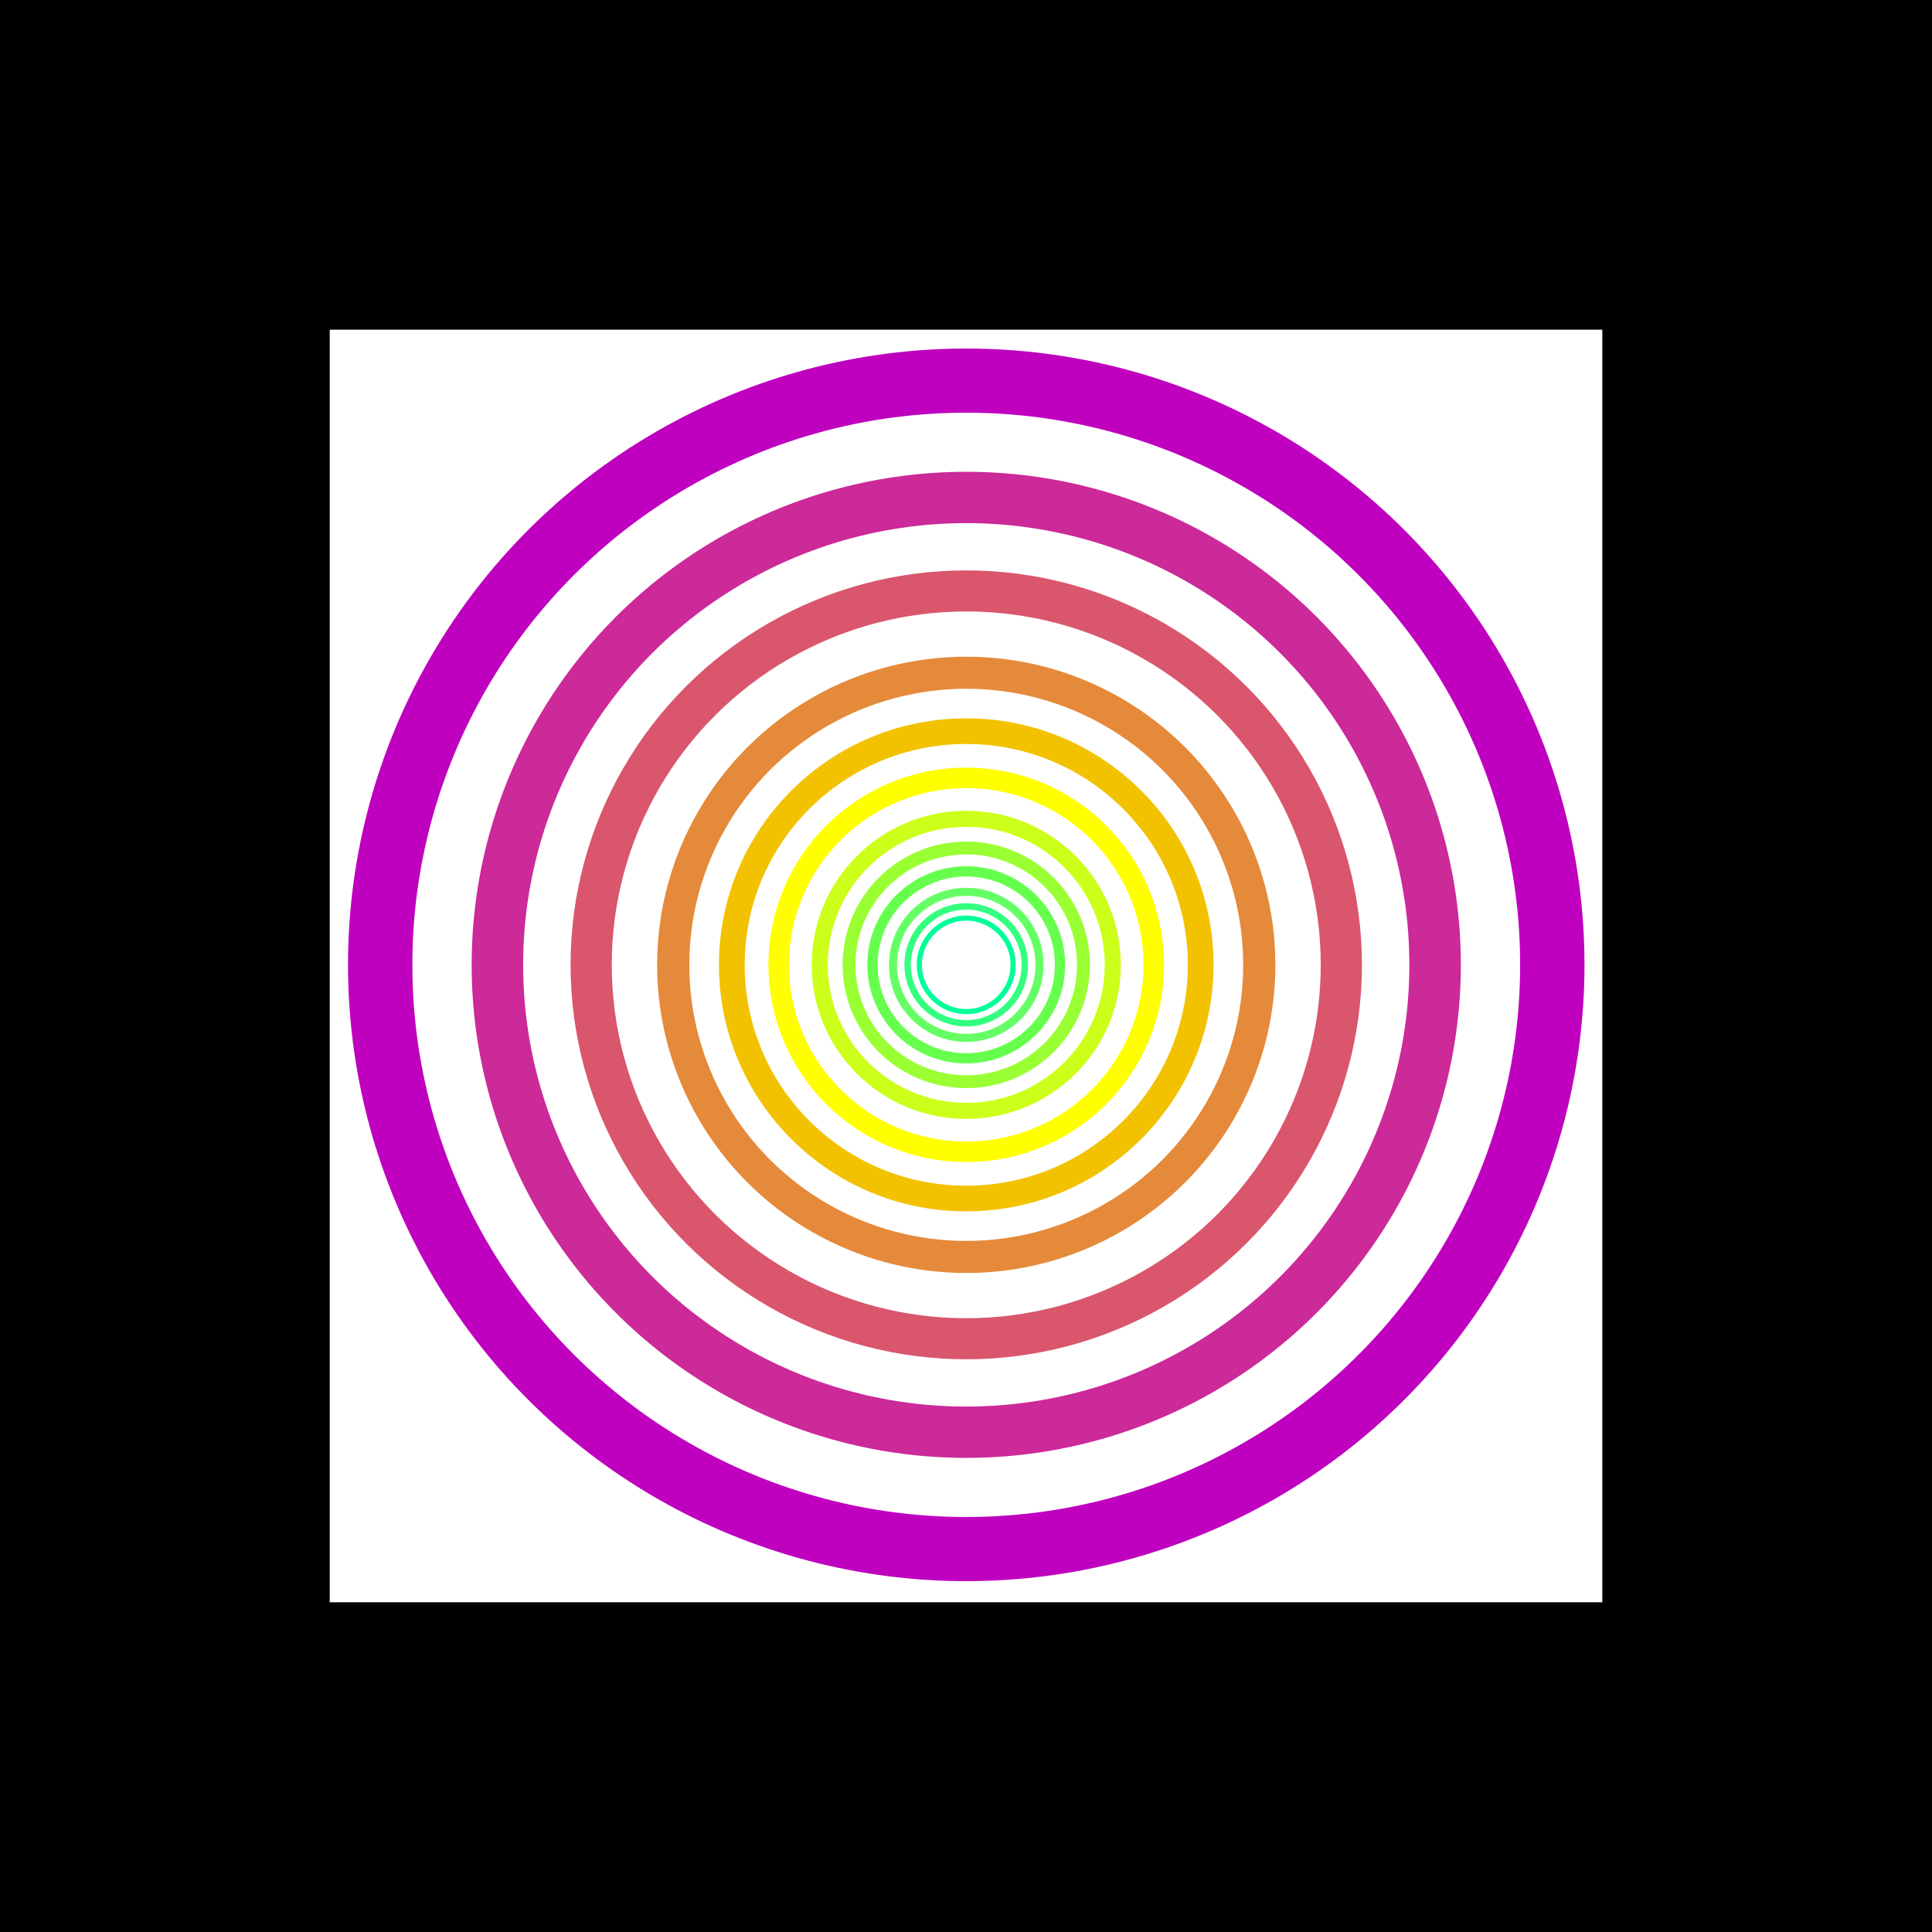<?xml version="1.0" encoding="UTF-8" standalone="no"?>
<!-- Created with Inkscape (http://www.inkscape.org/) -->

<svg
   xmlns:dc="http://purl.org/dc/elements/1.1/"
   xmlns:cc="http://creativecommons.org/ns#"
   xmlns:rdf="http://www.w3.org/1999/02/22-rdf-syntax-ns#"
   xmlns:svg="http://www.w3.org/2000/svg"
   xmlns="http://www.w3.org/2000/svg"
   xmlns:sodipodi="http://sodipodi.sourceforge.net/DTD/sodipodi-0.dtd"
   xmlns:inkscape="http://www.inkscape.org/namespaces/inkscape"
   width="14.111mm"
   height="14.111mm"
   viewBox="0 0 50 50"
   id="svg2"
   version="1.1"
   inkscape:version="0.91 r13725"
   sodipodi:docname="objectiveTile.svg">
  <rect x="0" y="0" width="50" height="50" fill="#333333" stroke="none"/>
  <defs
     id="defs4" />
  <sodipodi:namedview
     id="base"
     pagecolor="#ffffff"
     bordercolor="#666666"
     borderopacity="1.0"
     inkscape:pageopacity="0.0"
     inkscape:pageshadow="2"
     inkscape:zoom="5.6"
     inkscape:cx="29.234102"
     inkscape:cy="2.0224522"
     inkscape:document-units="px"
     inkscape:current-layer="layer1"
     showgrid="false"
     fit-margin-top="0"
     fit-margin-left="0"
     fit-margin-right="0"
     fit-margin-bottom="0"
     inkscape:window-width="2194"
     inkscape:window-height="1171"
     inkscape:window-x="-8"
     inkscape:window-y="-8"
     inkscape:window-maximized="1" />
  <g
     inkscape:label="Layer 1"
     inkscape:groupmode="layer"
     id="layer1"
     transform="translate(-191.464,-308.041)">
    <path
       style="fill:#ffffff;fill-opacity:1;stroke:#000000;stroke-width:8.533;stroke-miterlimit:4;stroke-dasharray:none;stroke-opacity:1"
       d="m 195.731,312.307 c 13.822,0 27.645,0 41.467,0 0,13.822 0,27.645 0,41.467 -13.822,0 -27.645,0 -41.467,0 0,-13.822 0,-27.645 0,-41.467 z"
       id="rect4136"
       inkscape:connector-curvature="0" />
    <g
       id="g4294"
       transform="matrix(0.32,0,0,0.319,155.202,218.796)">
      <ellipse
         ry="47.398"
         rx="47.398"
         cy="358.041"
         cx="191.464"
         id="path4142-5"
         style="fill:none;fill-opacity:1;stroke:#bf00bf;stroke-width:5.204;stroke-miterlimit:4;stroke-dasharray:none;stroke-opacity:1" />
      <circle
         r="37.918"
         cy="358.041"
         cx="191.464"
         id="path4142-5-8"
         style="fill:none;fill-opacity:1;stroke:#cc2999;stroke-width:4.164;stroke-miterlimit:4;stroke-dasharray:none;stroke-opacity:1" />
      <circle
         r="30.335"
         cy="358.041"
         cx="191.464"
         id="path4142-5-8-0"
         style="fill:none;fill-opacity:1;stroke:#d9566d;stroke-width:3.331;stroke-miterlimit:4;stroke-dasharray:none;stroke-opacity:1" />
      <ellipse
         ry="23.699"
         rx="23.699"
         cy="358.041"
         cx="191.464"
         id="path4142-5-6"
         style="fill:none;fill-opacity:1;stroke:#e58a3a;stroke-width:2.602;stroke-miterlimit:4;stroke-dasharray:none;stroke-opacity:1" />
      <ellipse
         ry="18.959"
         rx="18.959"
         cy="358.041"
         cx="191.464"
         id="path4142-5-8-8"
         style="fill:none;fill-opacity:1;stroke:#f2c200;stroke-width:2.082;stroke-miterlimit:4;stroke-dasharray:none;stroke-opacity:1" />
      <ellipse
         ry="15.167"
         rx="15.167"
         cy="358.041"
         cx="191.464"
         id="path4142-5-8-0-7"
         style="fill:none;fill-opacity:1;stroke:#ffff00;stroke-width:1.665;stroke-miterlimit:4;stroke-dasharray:none;stroke-opacity:1" />
      <ellipse
         ry="11.849"
         rx="11.849"
         cy="358.041"
         cx="191.464"
         id="path4142-5-4"
         style="fill:none;fill-opacity:1;stroke:#ccff19;stroke-width:1.301;stroke-miterlimit:4;stroke-dasharray:none;stroke-opacity:1" />
      <ellipse
         ry="9.48"
         rx="9.48"
         cy="358.041"
         cx="191.464"
         id="path4142-5-8-86"
         style="fill:none;fill-opacity:1;stroke:#9aff33;stroke-width:1.041;stroke-miterlimit:4;stroke-dasharray:none;stroke-opacity:1" />
      <ellipse
         ry="7.584"
         rx="7.584"
         cy="358.041"
         cx="191.464"
         id="path4142-5-8-0-9"
         style="fill:none;fill-opacity:1;stroke:#66ff4d;stroke-width:0.833;stroke-miterlimit:4;stroke-dasharray:none;stroke-opacity:1" />
      <ellipse
         ry="5.925"
         rx="5.925"
         cy="358.041"
         cx="191.464"
         id="path4142-5-6-6"
         style="fill:none;fill-opacity:1;stroke:#65ff65;stroke-width:0.651;stroke-miterlimit:4;stroke-dasharray:none;stroke-opacity:1" />
      <ellipse
         ry="4.74"
         rx="4.74"
         cy="358.041"
         cx="191.464"
         id="path4142-5-8-8-3"
         style="fill:none;fill-opacity:1;stroke:#33ff80;stroke-width:0.52;stroke-miterlimit:4;stroke-dasharray:none;stroke-opacity:1" />
      <ellipse
         ry="3.792"
         rx="3.792"
         cy="358.041"
         cx="191.464"
         id="path4142-5-8-0-7-9"
         style="fill:none;fill-opacity:1;stroke:#00ff9a;stroke-width:0.416;stroke-miterlimit:4;stroke-dasharray:none;stroke-opacity:1" />
    </g>
  </g>
</svg>
